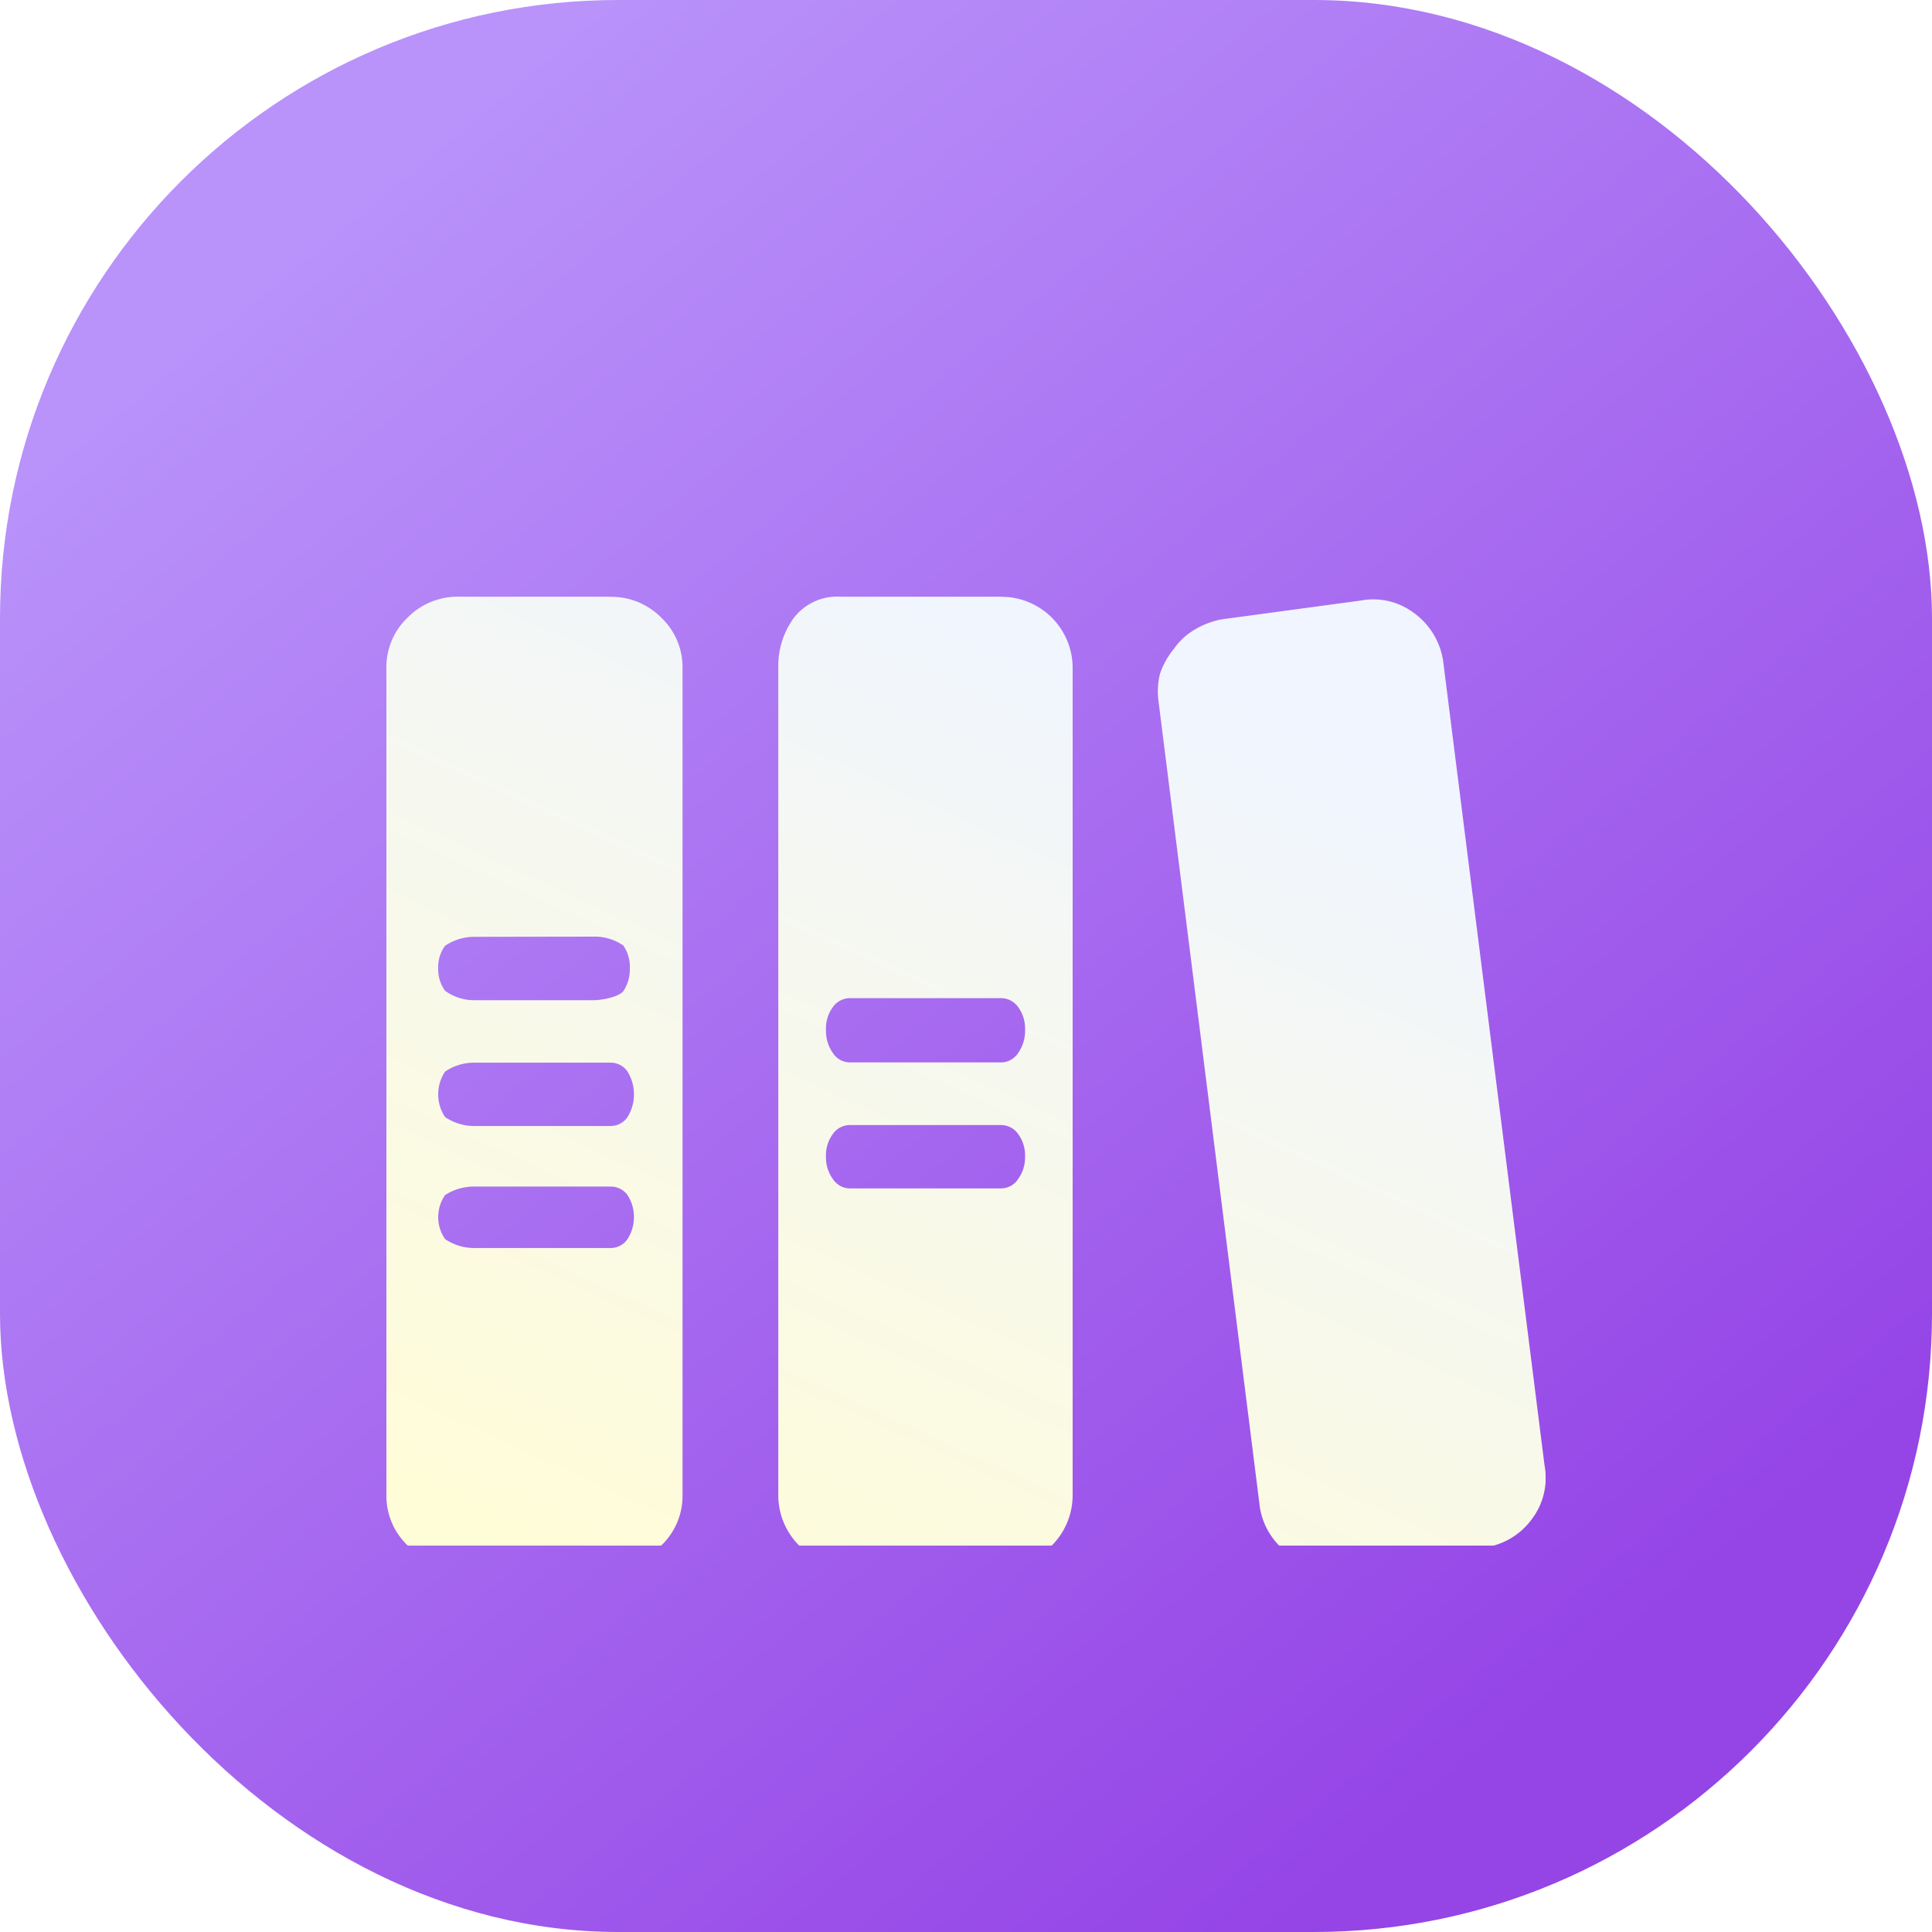 <svg xmlns="http://www.w3.org/2000/svg" xmlns:xlink="http://www.w3.org/1999/xlink" width="50" height="50" viewBox="0 0 50 50">
  <defs>
    <style>
      .cls-1 {
        fill: #fff;
        stroke: #707070;
      }

      .cls-2 {
        fill: url(#linear-gradient);
      }

      .cls-3 {
        clip-path: url(#clip-path);
      }

      .cls-4 {
        fill: url(#linear-gradient-2);
      }

      .cls-5 {
        filter: url(#wenkuguanli);
      }
    </style>
    <linearGradient id="linear-gradient" x1="0.829" y1="0.866" x2="0.196" y2="0.101" gradientUnits="objectBoundingBox">
      <stop offset="0" stop-color="#9544e6"/>
      <stop offset="1" stop-color="#b992fa"/>
    </linearGradient>
    <clipPath id="clip-path">
      <rect id="矩形_129" data-name="矩形 129" class="cls-1" width="30" height="30" transform="translate(312 263)"/>
    </clipPath>
    <linearGradient id="linear-gradient-2" x1="0.682" y1="0.074" x2="0.182" y2="1" gradientUnits="objectBoundingBox">
      <stop offset="0" stop-color="#f0f5ff"/>
      <stop offset="1" stop-color="#fffcd8"/>
    </linearGradient>
    <filter id="wenkuguanli" x="1" y="6.44" width="48" height="43.119" filterUnits="userSpaceOnUse">
      <feOffset dy="3" input="SourceAlpha"/>
      <feGaussianBlur stdDeviation="3" result="blur"/>
      <feFlood flood-color="#53047c" flood-opacity="0.161"/>
      <feComposite operator="in" in2="blur"/>
      <feComposite in="SourceGraphic"/>
    </filter>
  </defs>
  <g id="组_74" data-name="组 74" transform="translate(-302 -254)">
    <rect id="矩形_118" data-name="矩形 118" class="cls-2" width="50" height="50" rx="16" transform="translate(302 254)"/>
    <g id="蒙版组_21" data-name="蒙版组 21" class="cls-3" transform="translate(0 1)">
      <g class="cls-5" transform="matrix(1, 0, 0, 1, 302, 253)">
        <path id="wenkuguanli-2" data-name="wenkuguanli" class="cls-4" d="M29.972,25a1.765,1.765,0,0,1-.319,1.383,1.831,1.831,0,0,1-1.219.744l-3.7.489a1.763,1.763,0,0,1-1.371-.319,1.817,1.817,0,0,1-.759-1.219L19.984,5.241a1.886,1.886,0,0,1,.038-.73,2.11,2.11,0,0,1,.36-.642,1.723,1.723,0,0,1,.527-.489,2.151,2.151,0,0,1,.7-.27l3.612-.489a1.749,1.749,0,0,1,1.383.331,1.877,1.877,0,0,1,.744,1.231L29.972,25ZM15.912,2.525A1.841,1.841,0,0,1,17.76,4.373V25.767a1.841,1.841,0,0,1-1.849,1.849h-3.92a1.841,1.841,0,0,1-1.849-1.849V4.371a2.109,2.109,0,0,1,.41-1.31,1.418,1.418,0,0,1,1.2-.539h4.151v0Zm0,15.311a.53.53,0,0,0,.437-.243.946.946,0,0,0,.179-.577.928.928,0,0,0-.179-.589.544.544,0,0,0-.437-.231h-3.92a.54.54,0,0,0-.437.231.928.928,0,0,0-.179.589.946.946,0,0,0,.179.577.527.527,0,0,0,.437.243Zm0-3.261a.53.53,0,0,0,.437-.243.989.989,0,0,0,.179-.6.928.928,0,0,0-.179-.589.544.544,0,0,0-.437-.231h-3.92a.54.54,0,0,0-.437.231.928.928,0,0,0-.179.589.989.989,0,0,0,.179.6.527.527,0,0,0,.437.243ZM5.792,2.525a1.823,1.823,0,0,1,1.321.539,1.766,1.766,0,0,1,.551,1.31V25.767a1.771,1.771,0,0,1-.551,1.31,1.818,1.818,0,0,1-1.321.539H1.872a1.823,1.823,0,0,1-1.321-.539A1.771,1.771,0,0,1,0,25.767V4.371a1.771,1.771,0,0,1,.551-1.31,1.818,1.818,0,0,1,1.321-.539h3.92v0Zm-3.5,8.8a1.345,1.345,0,0,0-.773.231.928.928,0,0,0-.179.589.946.946,0,0,0,.179.577,1.273,1.273,0,0,0,.773.243H5.376c.188,0,.65-.082.762-.243A1.021,1.021,0,0,0,6.3,12.14a.979.979,0,0,0-.167-.589,1.289,1.289,0,0,0-.762-.231Zm3.5,8.054a.53.53,0,0,0,.448-.231,1.056,1.056,0,0,0,0-1.14.538.538,0,0,0-.448-.22h-3.5a1.382,1.382,0,0,0-.773.22,1,1,0,0,0,0,1.14,1.345,1.345,0,0,0,.773.231Zm0-3.158a.53.53,0,0,0,.448-.231,1.122,1.122,0,0,0,0-1.178.53.53,0,0,0-.448-.231h-3.5a1.345,1.345,0,0,0-.773.231,1.06,1.06,0,0,0,0,1.178,1.345,1.345,0,0,0,.773.231Z" transform="translate(10 9.92)"/>
      </g>
    </g>
  </g>
</svg>
